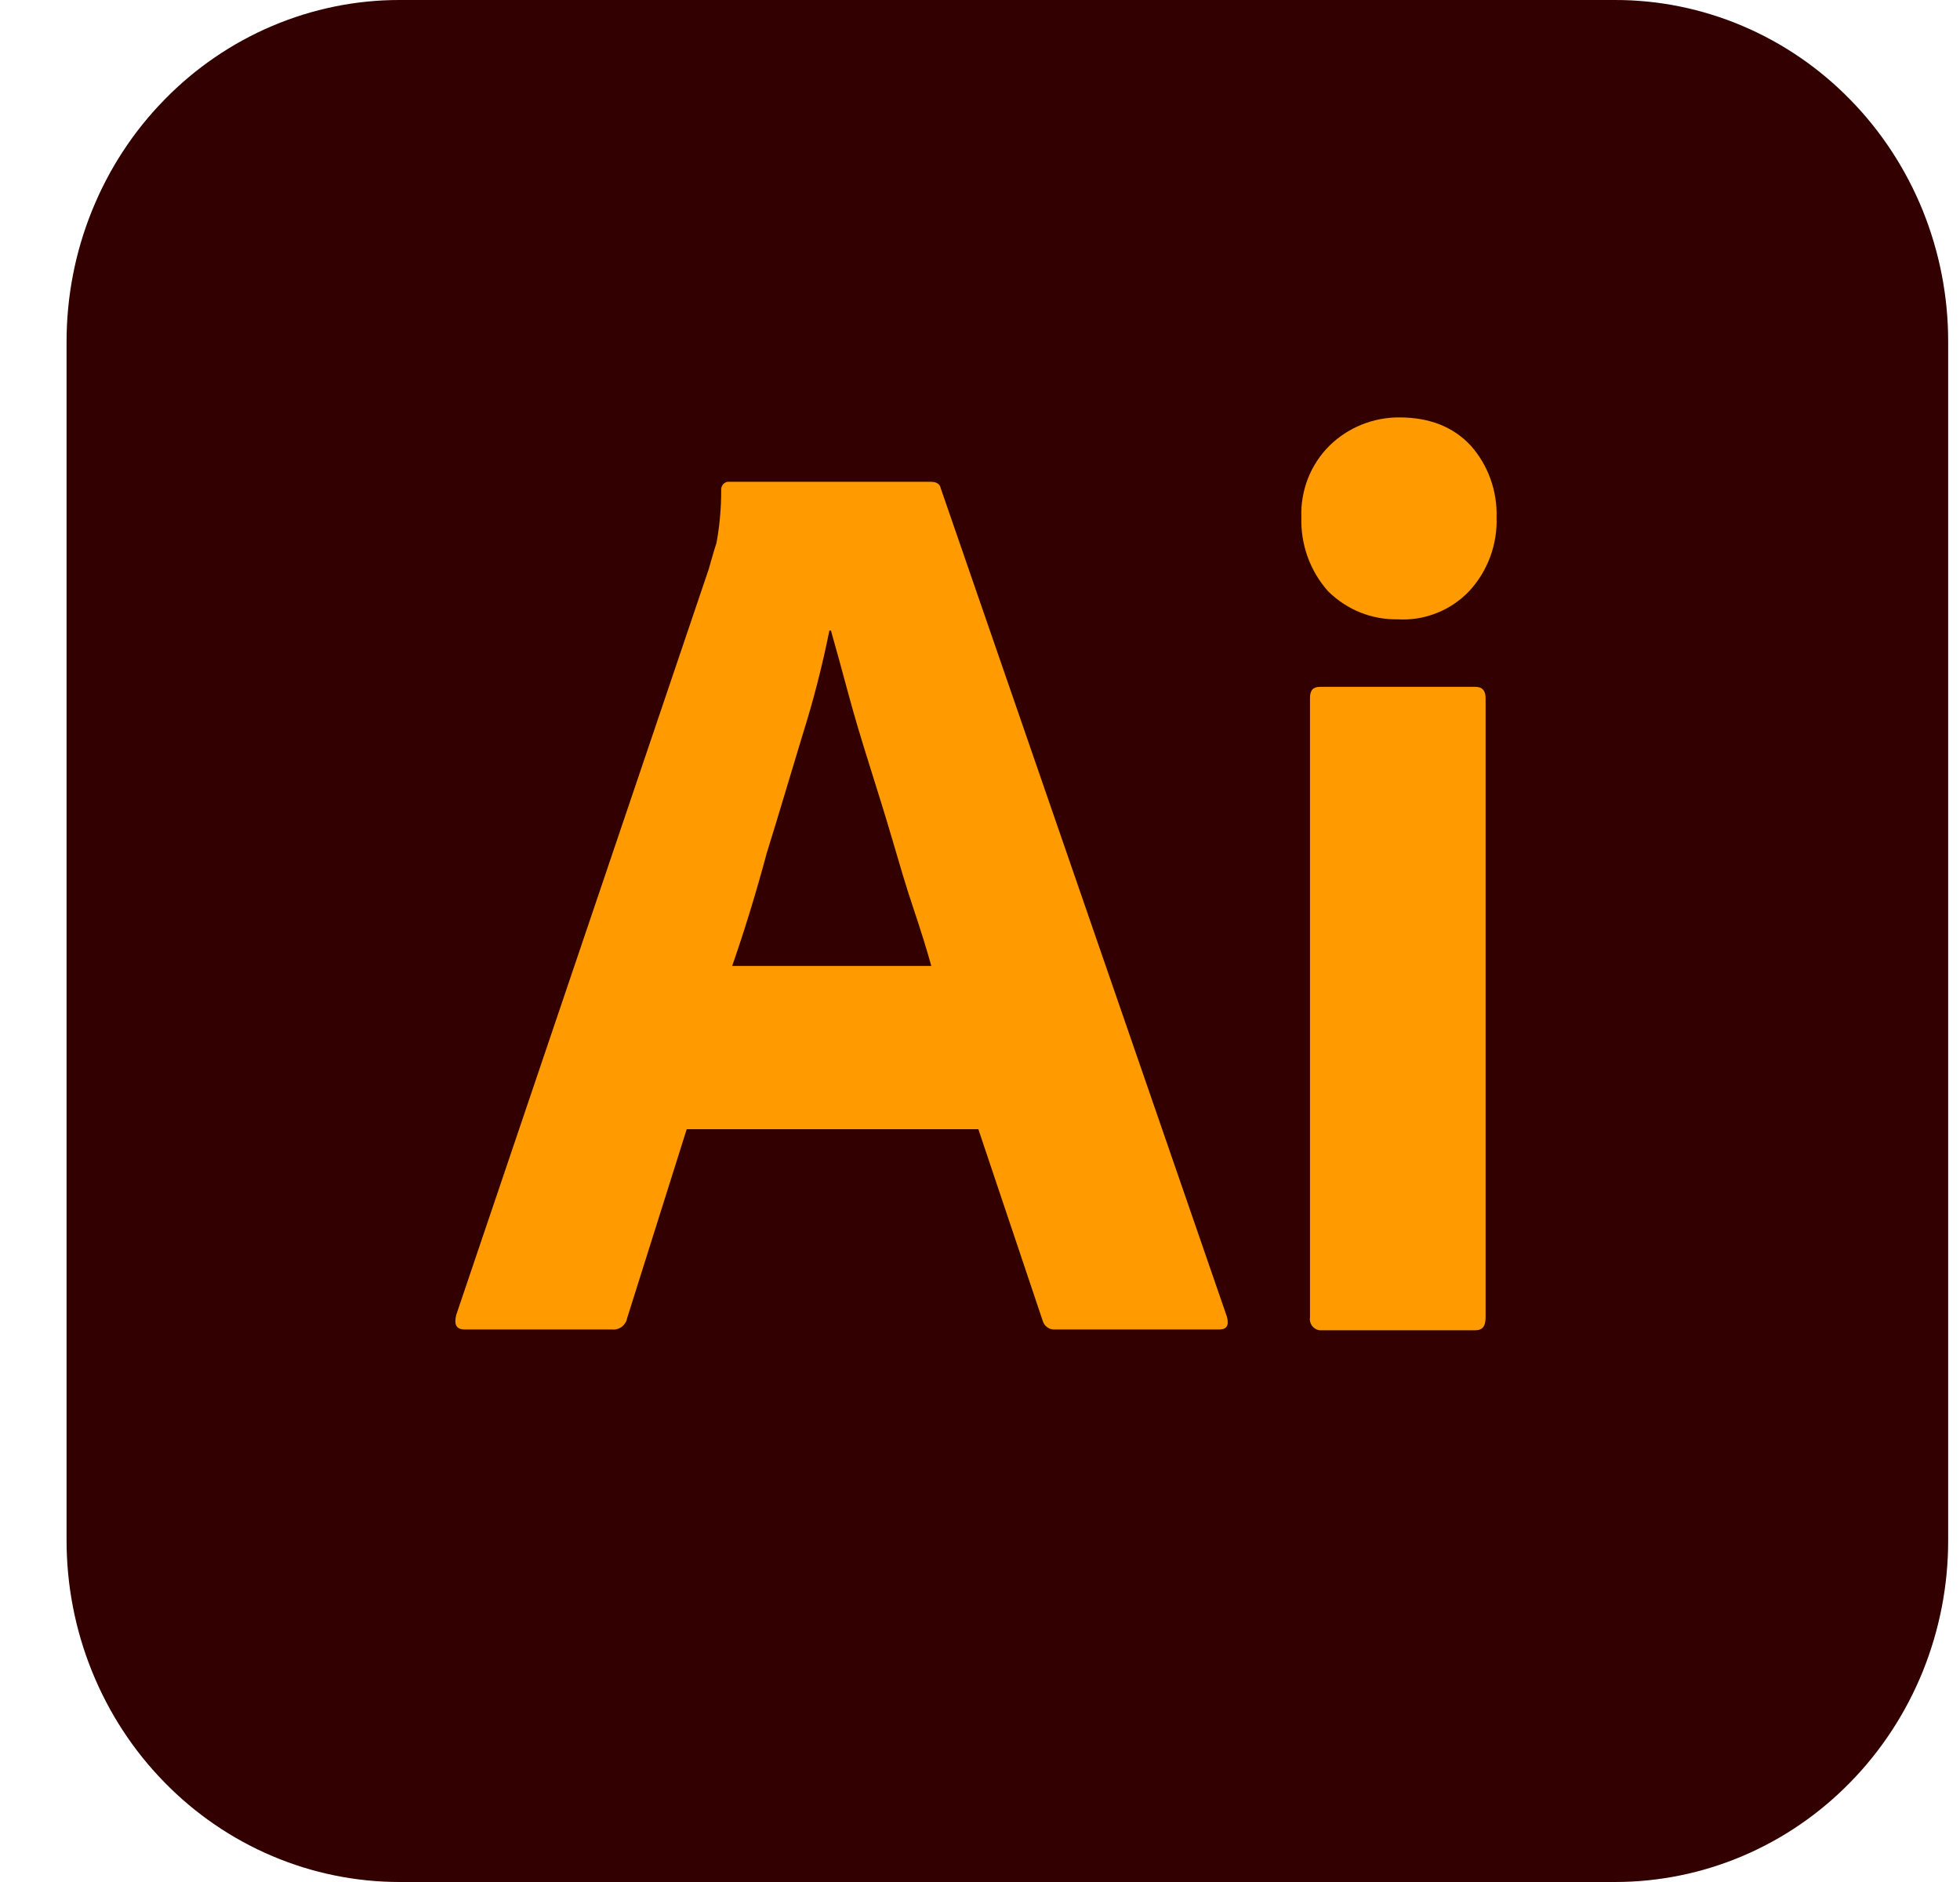 <svg width="25" height="24" viewBox="0 0 25 24" fill="none" xmlns="http://www.w3.org/2000/svg">
<g clip-path="url(#clip0_222_1167)">
<path d="M5.099 1.93444e-06H20.599C21.157 -0.001 21.71 0.112 22.226 0.331C22.742 0.55 23.211 0.871 23.605 1.276C24 1.68 24.313 2.161 24.527 2.69C24.74 3.219 24.85 3.786 24.849 4.359V19.641C24.85 20.214 24.74 20.781 24.527 21.31C24.313 21.839 24 22.32 23.605 22.724C23.211 23.129 22.742 23.45 22.226 23.669C21.71 23.888 21.157 24 20.599 24H5.099C4.541 24 3.988 23.888 3.472 23.669C2.956 23.45 2.487 23.129 2.093 22.724C1.698 22.32 1.385 21.839 1.172 21.31C0.958 20.781 0.849 20.214 0.849 19.641V4.359C0.849 3.786 0.958 3.219 1.172 2.69C1.385 2.161 1.698 1.68 2.093 1.276C2.487 0.871 2.956 0.55 3.472 0.331C3.988 0.112 4.541 -0.001 5.099 1.93444e-06Z" fill="#330000"/>
<path d="M12.479 14.4H8.759L7.999 16.81C7.991 16.854 7.966 16.893 7.931 16.92C7.896 16.946 7.852 16.959 7.809 16.954H5.929C5.819 16.954 5.789 16.892 5.819 16.769L9.039 7.261C9.069 7.159 9.099 7.046 9.139 6.923C9.179 6.703 9.199 6.48 9.199 6.256C9.196 6.231 9.203 6.205 9.217 6.184C9.232 6.163 9.254 6.149 9.279 6.144H11.869C11.949 6.144 11.989 6.174 11.999 6.226L15.649 16.79C15.679 16.902 15.649 16.954 15.549 16.954H13.459C13.424 16.957 13.388 16.948 13.359 16.927C13.33 16.907 13.309 16.876 13.299 16.841L12.479 14.4ZM9.339 12.318H11.879C11.819 12.102 11.739 11.846 11.649 11.579C11.559 11.313 11.469 11.005 11.379 10.697C11.289 10.39 11.189 10.072 11.089 9.754C10.989 9.436 10.899 9.138 10.819 8.841C10.739 8.544 10.669 8.287 10.599 8.041H10.579C10.489 8.488 10.376 8.93 10.239 9.364C10.089 9.856 9.939 10.369 9.779 10.882C9.639 11.405 9.489 11.887 9.339 12.318Z" fill="#FF9A00"/>
<path d="M17.829 7.898C17.665 7.901 17.502 7.871 17.349 7.81C17.196 7.748 17.057 7.656 16.939 7.539C16.71 7.282 16.588 6.943 16.599 6.595C16.593 6.426 16.622 6.257 16.684 6.099C16.746 5.942 16.84 5.8 16.959 5.682C17.199 5.449 17.518 5.321 17.849 5.323C18.239 5.323 18.539 5.446 18.759 5.682C18.98 5.931 19.099 6.258 19.089 6.595C19.095 6.768 19.067 6.941 19.007 7.103C18.947 7.265 18.856 7.413 18.739 7.539C18.621 7.662 18.479 7.758 18.322 7.819C18.165 7.881 17.997 7.908 17.829 7.898ZM16.709 16.8V8.903C16.709 8.8 16.749 8.759 16.839 8.759H18.819C18.909 8.759 18.949 8.81 18.949 8.903V16.8C18.949 16.913 18.909 16.964 18.819 16.964H16.859C16.838 16.966 16.817 16.963 16.797 16.955C16.777 16.947 16.76 16.935 16.745 16.919C16.731 16.904 16.72 16.885 16.714 16.864C16.707 16.843 16.706 16.822 16.709 16.8Z" fill="#FF9A00"/>
</g>
<defs>
<clipPath id="clip0_222_1167">
<rect width="24" height="24" fill="white" transform="translate(0.849)"/>
</clipPath>
</defs>
</svg>
